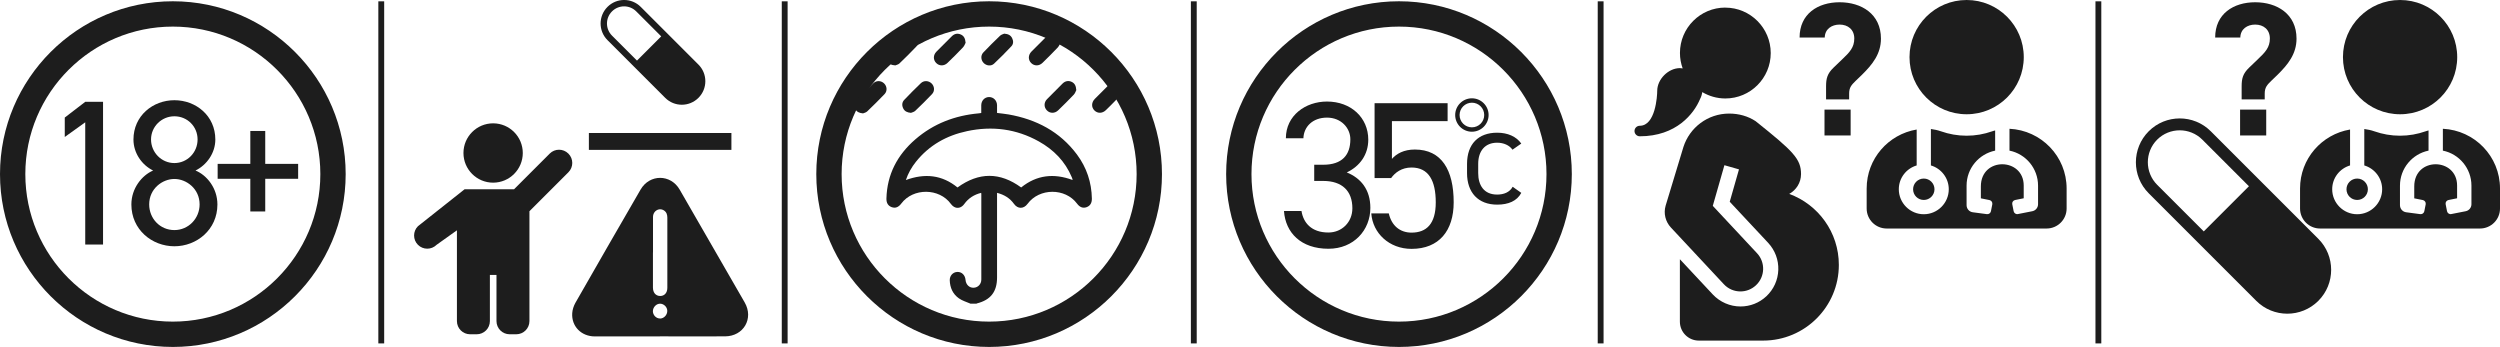 <?xml version="1.0" encoding="UTF-8"?><svg id="Layer_1" xmlns="http://www.w3.org/2000/svg" viewBox="0 0 432.35 60"><path d="M114.13,58.18c-3.76,0-7.52.01-11.28,0-2.33-.01-4.04-1.75-3.89-4.02.04-.61.25-1.25.55-1.79,3.74-6.54,7.49-13.06,11.27-19.58,1.57-2.71,5.2-2.7,6.76,0,3.76,6.5,7.51,13.01,11.25,19.52,1.59,2.77-.19,5.84-3.39,5.86-3.76.02-7.52,0-11.28,0ZM112.92,43.66c0,2.02,0,4.05,0,6.07,0,.88.48,1.44,1.23,1.46.75.01,1.26-.54,1.26-1.42,0-4.05,0-8.09,0-12.14,0-.24-.04-.5-.13-.71-.23-.53-.84-.82-1.36-.7-.58.14-.99.65-.99,1.31,0,2.04,0,4.09,0,6.13ZM114.14,55.09c.67,0,1.26-.61,1.26-1.32,0-.65-.56-1.22-1.2-1.25-.67-.03-1.28.59-1.29,1.29,0,.68.56,1.27,1.23,1.27Z" fill="#1d1d1d" stroke-width="0"/><path d="M101.84,25.92v-2.92h24.65v2.92h-24.65Z" fill="#1d1d1d" stroke-width="0"/><path d="M120.78,11.16l-5.1-5.1h0s-4.87-4.87-4.87-4.87c-1.59-1.59-4.16-1.59-5.75,0h0c-1.59,1.59-1.59,4.16,0,5.75l4.87,4.87.24.24,4.87,4.87c1.59,1.59,4.16,1.59,5.75,0h0c1.59-1.59,1.59-4.16,0-5.75ZM110.16,10.48l-4.32-4.32c-1.16-1.16-1.16-3.03,0-4.19s3.03-1.16,4.19,0l4.32,4.32-4.19,4.19Z" fill="#1d1d1d" stroke-width="0"/><path d="M400.92,41.29l-9.51-9.51h0s-9.08-9.08-9.08-9.08c-2.96-2.96-7.77-2.96-10.73,0h0c-2.96,2.96-2.96,7.77,0,10.73l9.08,9.08.44.44,9.08,9.08c2.96,2.96,7.77,2.96,10.73,0h0c2.96-2.96,2.96-7.77,0-10.73ZM381.12,40.02l-8.06-8.06c-2.15-2.15-2.15-5.66,0-7.81,2.15-2.15,5.66-2.15,7.81,0l8.06,8.06-7.81,7.81Z" fill="#1d1d1d" stroke-width="0"/><path d="M80.15,26.46c0-2.83,2.3-5.13,5.13-5.13s5.13,2.3,5.13,5.13-2.3,5.13-5.13,5.13-5.13-2.3-5.13-5.13ZM98.29,26.56c-.89-.89-2.33-.89-3.22,0l-6.17,6.17h-8.55l-8.07,6.39c-.89.89-.89,2.33,0,3.22.89.89,2.33.89,3.22,0l3.52-2.51v15.7c0,1.26,1.02,2.28,2.28,2.28h1.14c1.26,0,2.28-1.02,2.28-2.28v-7.98h1.14v7.98c0,1.26,1.02,2.28,2.28,2.28h1.14c1.26,0,2.28-1.02,2.28-2.28v-19l6.74-6.74c.89-.89.89-2.33,0-3.22Z" fill="#1d1d1d" stroke-width="0"/><path d="M29.89,60C13.41,60,0,46.59,0,30.11S13.41.22,29.89.22s29.89,13.41,29.89,29.89-13.41,29.89-29.89,29.89ZM29.89,4.6c-14.07,0-25.51,11.44-25.51,25.51s11.44,25.51,25.51,25.51,25.51-11.44,25.51-25.51S43.95,4.6,29.89,4.6Z" fill="#1d1d1d" stroke-width="0"/><path d="M241.94,60c-16.48,0-29.89-13.41-29.89-29.89S225.46.22,241.94.22s29.89,13.41,29.89,29.89-13.41,29.89-29.89,29.89ZM241.94,4.6c-14.07,0-25.51,11.44-25.51,25.51s11.44,25.51,25.51,25.51,25.51-11.44,25.51-25.51-11.44-25.51-25.51-25.51Z" fill="#1d1d1d" stroke-width="0"/><path d="M171.06,60c-16.48,0-29.89-13.41-29.89-29.89S154.58.22,171.06.22s29.89,13.41,29.89,29.89-13.41,29.89-29.89,29.89ZM171.06,4.6c-14.07,0-25.51,11.44-25.51,25.51s11.44,25.51,25.51,25.51,25.51-11.44,25.51-25.51-11.44-25.51-25.51-25.51Z" fill="#1d1d1d" stroke-width="0"/><path d="M17.82,42.29h-3.08v-21.14l-3.54,2.54v-3.36l3.54-2.72h3.08v24.68Z" fill="#1d1d1d" stroke-width="0"/><path d="M26.48,29.49c-1.97-.97-3.4-3.04-3.4-5.36,0-4.11,3.36-6.8,7.08-6.8s7.08,2.68,7.08,6.8c0,2.32-1.47,4.4-3.43,5.36,2,.82,3.79,3.08,3.79,5.87,0,4.36-3.58,7.23-7.44,7.23s-7.44-2.86-7.44-7.23c0-2.79,1.82-5.04,3.76-5.87ZM30.16,39.79c2.43,0,4.36-2,4.36-4.44,0-2.72-2.29-4.4-4.36-4.4s-4.36,1.68-4.36,4.4c0,2.43,1.86,4.44,4.36,4.44ZM30.16,28.2c2.22,0,4.01-1.82,4.01-4.08s-1.79-4.01-4.01-4.01-4.04,1.79-4.04,4.01,1.79,4.08,4.04,4.08Z" fill="#1d1d1d" stroke-width="0"/><path d="M37.64,28.34h5.65v-5.69h2.58v5.69h5.69v2.58h-5.69v5.65h-2.58v-5.65h-5.65v-2.58Z" fill="#1d1d1d" stroke-width="0"/><path d="M263.09,33.36c-.75,1.4-2.22,2.03-4.17,2.03-3.31,0-5.21-2.12-5.21-5.45v-1.59c0-3.43,1.95-5.4,5.21-5.4,1.81,0,3.31.65,4.17,1.88l-1.52,1.06c-.53-.77-1.54-1.21-2.65-1.21-2.07,0-3.28,1.4-3.28,3.67v1.59c0,2.07.97,3.71,3.28,3.71,1.13,0,2.17-.39,2.68-1.35l1.5,1.06Z" fill="#1d1d1d" stroke-width="0"/><path d="M254.55,22.78c-1.6,0-2.89-1.3-2.89-2.89s1.3-2.89,2.89-2.89,2.89,1.3,2.89,2.89-1.3,2.89-2.89,2.89ZM254.55,17.76c-1.17,0-2.13.95-2.13,2.13s.95,2.13,2.13,2.13,2.13-.95,2.13-2.13-.95-2.13-2.13-2.13Z" fill="#1d1d1d" stroke-width="0"/><path d="M298.38,1.31c-4.34,0-7.85,3.52-7.85,7.85,0,.94.17,1.83.47,2.67-.16-.02-.31-.05-.47-.05-2,0-3.93,1.92-3.93,3.93,0,.91-.3,6.04-3.02,6.04-.5,0-.91.41-.91.91s.41.91.91.91c6.34,0,9.38-3.92,10.43-6.45.2-.37.32-.77.38-1.19,1.17.69,2.53,1.1,3.99,1.1,4.34,0,7.85-3.52,7.85-7.85s-3.52-7.86-7.85-7.86Z" fill="#1d1d1d" stroke-width="0"/><path d="M309.42,33.54c1.21-.67,2.05-1.94,2.05-3.43h0c0-2.62-1.31-3.93-7.86-9.16-1.31-.86-2.89-1.31-4.57-1.31-3.71,0-6.84,2.43-7.91,5.78l-3.08,10.16c-.38,1.33-.03,2.75.91,3.76l9.16,9.81c.77.83,1.82,1.25,2.87,1.25.96,0,1.92-.35,2.68-1.06,1.59-1.48,1.67-3.97.19-5.55l-7.65-8.19,2.01-7.03,2.52.72-1.6,5.6,6.64,7.1c1.19,1.28,1.82,2.94,1.76,4.69-.06,1.75-.8,3.37-2.07,4.56-1.22,1.14-2.8,1.76-4.47,1.76-1.81,0-3.55-.76-4.79-2.08l-5.69-6.09v10.8c0,1.81,1.47,3.27,3.27,3.27h11.13c7.23,0,13.09-5.86,13.09-13.09,0-5.65-3.58-10.45-8.59-12.28Z" fill="#1d1d1d" stroke-width="0"/><path d="M315.8,17.2v-2.27c0-1.38.23-2.21,1.29-3.23l1.48-1.42c1.32-1.25,2.11-2.08,2.11-3.62s-1.09-2.41-2.54-2.41c-1.35,0-2.54.76-2.57,2.24h-4.35c0-4.09,3.16-6.1,6.92-6.1s7.15,2.01,7.15,6.29c0,2.64-1.48,4.48-3.29,6.26l-1.09,1.05c-.66.66-1.12,1.09-1.12,2.18v1.02h-3.99ZM320.05,18.95h-4.52v4.48h4.52v-4.48Z" fill="#1d1d1d" stroke-width="0"/><path d="M340.11,19.76c5.46,0,9.88-4.42,9.88-9.88s-4.42-9.88-9.88-9.88-9.88,4.42-9.88,9.88,4.42,9.88,9.88,9.88ZM330.85,32.73c0,1.03.83,1.85,1.85,1.85s1.85-.83,1.85-1.85-.83-1.85-1.85-1.85-1.85.83-1.85,1.85ZM347.52,22.27v3.78c2.82.57,4.94,3.07,4.94,6.05v3.22c0,.59-.42,1.1-1,1.21l-2.49.49c-.33.07-.66-.15-.73-.49l-.24-1.21c-.07-.33.15-.66.49-.73l1.49-.3v-2.2c0-4.85-7.41-5.02-7.41.15v2.06l1.49.3c.33.07.55.39.49.73l-.24,1.21c-.07.33-.39.55-.73.49l-2.41-.32c-.61-.08-1.07-.6-1.07-1.23v-3.38c0-2.98,2.12-5.47,4.94-6.05v-3.49c-.17.05-.34.08-.51.15-1.39.49-2.88.76-4.43.76s-3.04-.27-4.43-.76c-.57-.2-1.15-.32-1.74-.4v6.3c1.78.53,3.09,2.17,3.09,4.12,0,2.38-1.94,4.32-4.32,4.32s-4.32-1.94-4.32-4.32c0-1.95,1.3-3.59,3.09-4.12v-6.21c-4.91.83-8.65,5.06-8.65,10.2v3.46c0,1.91,1.55,3.46,3.46,3.46h27.66c1.91,0,3.46-1.55,3.46-3.46v-3.46c0-5.56-4.38-10.06-9.88-10.33h0Z" fill="#1d1d1d" stroke-width="0"/><path d="M387.67,17.2v-2.27c0-1.38.23-2.21,1.29-3.23l1.48-1.42c1.32-1.25,2.11-2.08,2.11-3.62s-1.09-2.41-2.54-2.41c-1.35,0-2.54.76-2.57,2.24h-4.35c0-4.09,3.16-6.1,6.92-6.1s7.15,2.01,7.15,6.29c0,2.64-1.48,4.48-3.29,6.26l-1.09,1.05c-.66.66-1.12,1.09-1.12,2.18v1.02h-3.99ZM391.92,18.95h-4.52v4.48h4.52v-4.48Z" fill="#1d1d1d" stroke-width="0"/><path d="M415.07,19.76c5.46,0,9.88-4.42,9.88-9.88s-4.42-9.88-9.88-9.88-9.88,4.42-9.88,9.88,4.42,9.88,9.88,9.88ZM405.8,32.73c0,1.03.83,1.85,1.85,1.85s1.85-.83,1.85-1.85-.83-1.85-1.85-1.85-1.85.83-1.85,1.85ZM422.47,22.27v3.78c2.82.57,4.94,3.07,4.94,6.05v3.22c0,.59-.42,1.1-1,1.21l-2.49.49c-.33.07-.66-.15-.73-.49l-.24-1.21c-.07-.33.15-.66.49-.73l1.49-.3v-2.2c0-4.85-7.41-5.02-7.41.15v2.06l1.49.3c.33.07.55.39.49.73l-.24,1.21c-.07.33-.39.55-.73.49l-2.41-.32c-.61-.08-1.07-.6-1.07-1.23v-3.38c0-2.98,2.12-5.47,4.94-6.05v-3.49c-.17.05-.34.08-.51.15-1.39.49-2.88.76-4.43.76s-3.04-.27-4.43-.76c-.57-.2-1.15-.32-1.74-.4v6.3c1.78.53,3.09,2.17,3.09,4.12,0,2.38-1.94,4.32-4.32,4.32s-4.32-1.94-4.32-4.32c0-1.95,1.3-3.59,3.09-4.12v-6.21c-4.91.83-8.65,5.06-8.65,10.2v3.46c0,1.91,1.55,3.46,3.46,3.46h27.66c1.91,0,3.46-1.55,3.46-3.46v-3.46c0-5.56-4.38-10.06-9.88-10.33h0Z" fill="#1d1d1d" stroke-width="0"/><rect x="65.43" y=".23" width="1.01" height="59.16" fill="#1d1d1d" stroke-width="0"/><rect x="135.2" y=".23" width="1.01" height="59.16" fill="#1d1d1d" stroke-width="0"/><rect x="205.95" y=".23" width="1.01" height="59.16" fill="#1d1d1d" stroke-width="0"/><rect x="276.31" y=".23" width="1.01" height="59.16" fill="#1d1d1d" stroke-width="0"/><rect x="362.39" y=".23" width="1.01" height="59.16" fill="#1d1d1d" stroke-width="0"/><path d="M167.8,52.5c-.66-.29-1.38-.49-1.96-.9-1.06-.74-1.55-1.84-1.59-3.13-.02-.78.54-1.4,1.28-1.44.77-.05,1.38.53,1.45,1.38.07.82.66,1.39,1.42,1.35.74-.03,1.31-.63,1.31-1.42,0-4.92,0-9.84,0-14.76,0-.06-.01-.12-.02-.23-1.22.3-2.2.92-2.93,1.93-.46.65-1.17.85-1.79.48-.2-.12-.38-.3-.52-.49-2-2.77-6.53-2.81-8.58-.07-.48.64-1.02.85-1.64.63-.63-.22-.95-.72-.93-1.5.11-4.17,1.89-7.54,5-10.23,3.14-2.72,6.85-4.13,10.97-4.5.13-.01.26-.03.43-.06,0-.46,0-.9,0-1.34.01-.81.59-1.41,1.35-1.42.76,0,1.36.59,1.38,1.4,0,.44,0,.88,0,1.35.68.09,1.34.15,1.99.26,4.8.85,8.87,2.96,11.83,6.93,1.68,2.26,2.53,4.82,2.58,7.63.01.77-.31,1.27-.95,1.49-.61.2-1.15,0-1.61-.62-2.05-2.75-6.53-2.73-8.57.04-.67.9-1.69.9-2.34,0-.71-.99-1.68-1.59-2.93-1.91v.56c0,4.69,0,9.39,0,14.08,0,2.46-1.1,3.88-3.48,4.48-.03,0-.05.03-.08.05h-1.09ZM156.65,31.14c3.29-1.21,6.27-.9,8.94,1.28,3.7-2.68,7.35-2.67,11.01,0,2.69-2.18,5.67-2.48,8.87-1.3,0-.05.03-.08.02-.1-.04-.13-.09-.26-.14-.38-1.15-2.74-3.13-4.75-5.69-6.18-3.9-2.18-8.08-2.71-12.42-1.78-3.53.75-6.55,2.43-8.84,5.3-.75.94-1.34,1.97-1.75,3.18Z" fill="#1d1d1d" stroke-width="0"/><path d="M194.42,15.68c-.51.57-1,1.16-1.52,1.72-.53.56-1.09,1.1-1.64,1.64-.61.6-1.44.61-1.99.06-.55-.55-.53-1.38.06-1.99.88-.9,1.78-1.79,2.67-2.67.81-.8,1.82-.61,2.34.42.02.04.06.06.08.1v.73Z" fill="#1d1d1d" stroke-width="0"/><path d="M149.25,19.61c-.68-.06-1.11-.28-1.35-.78-.26-.53-.21-1.06.19-1.48.96-1.01,1.95-2,2.96-2.96.53-.51,1.34-.46,1.85.04.51.5.58,1.32.07,1.85-.97,1.02-1.98,2.01-3,2.99-.21.2-.56.27-.72.34Z" fill="#1d1d1d" stroke-width="0"/><path d="M154.83,11.31c-.69-.04-1.12-.27-1.37-.79-.25-.52-.21-1.04.18-1.45.95-1,1.93-1.98,2.93-2.93.52-.49,1.33-.41,1.82.09.49.5.57,1.3.08,1.82-.95,1.01-1.93,1.97-2.93,2.93-.2.19-.53.25-.7.33Z" fill="#1d1d1d" stroke-width="0"/><path d="M167,7.38c-.1.19-.22.56-.47.82-.86.92-1.76,1.8-2.67,2.68-.59.57-1.43.56-1.96.01-.54-.55-.53-1.37.05-1.96.88-.9,1.77-1.79,2.67-2.67.44-.43.97-.55,1.55-.29.52.23.76.67.82,1.41Z" fill="#1d1d1d" stroke-width="0"/><path d="M173.66,5.82c.69.05,1.11.26,1.37.76.25.49.25,1.02-.11,1.41-.98,1.04-1.98,2.06-3.02,3.03-.51.47-1.3.36-1.78-.12-.49-.5-.56-1.3-.07-1.82.94-.99,1.91-1.95,2.9-2.9.21-.2.55-.28.72-.36Z" fill="#1d1d1d" stroke-width="0"/><path d="M183.48,7.26c-.18.32-.31.69-.55.95-.85.9-1.74,1.78-2.63,2.65-.59.58-1.41.59-1.96.05-.56-.55-.55-1.39.04-1.99.88-.9,1.77-1.79,2.67-2.67.43-.42.95-.53,1.51-.3.5.2.83.72.92,1.31Z" fill="#1d1d1d" stroke-width="0"/><path d="M157.55,19.52c-.68-.06-1.11-.28-1.35-.78-.26-.53-.21-1.07.19-1.48.93-.98,1.89-1.94,2.86-2.87.53-.51,1.34-.46,1.86.04.51.5.58,1.32.07,1.85-.94.99-1.91,1.95-2.9,2.89-.21.2-.56.27-.72.34Z" fill="#1d1d1d" stroke-width="0"/><path d="M186.14,15.57c-.1.19-.2.55-.44.8-.88.93-1.78,1.82-2.7,2.71-.59.57-1.43.56-1.96,0-.52-.54-.53-1.36.03-1.93.89-.91,1.79-1.81,2.7-2.71.45-.44,1.02-.54,1.55-.29.52.24.76.67.81,1.4Z" fill="#1d1d1d" stroke-width="0"/><path d="M227.29,28.49h1.55c3.28,0,4.69-1.7,4.69-4.4,0-1.95-1.59-3.75-4.04-3.75s-4.01,1.55-4.08,3.57h-3.03c0-3.93,3.39-6.35,7.11-6.35,4.15,0,7.14,2.78,7.14,6.6,0,2.56-1.44,4.58-3.72,5.66,2.42.97,4.08,2.96,4.08,6.13,0,3.83-2.85,7.07-7.25,7.07-4.76,0-7.43-2.78-7.69-6.53h3.03c.32,2.02,1.7,3.72,4.65,3.72,2.35,0,4.15-1.8,4.15-4.19,0-2.96-1.73-4.73-5.05-4.73h-1.55v-2.81Z" fill="#1d1d1d" stroke-width="0"/><path d="M240.57,30.8h-2.85v-12.95h12.63v3.1h-9.63v6.53c.79-.9,2.06-1.62,3.97-1.62,4.62,0,6.71,3.54,6.71,9.13,0,4.91-2.53,8.05-7.29,8.05-3.86,0-6.71-2.71-6.96-6.13h3.03c.47,2.09,1.91,3.32,3.93,3.32,2.56,0,4.19-1.48,4.19-5.23s-1.23-6.03-4.19-6.03c-1.7,0-2.85.87-3.54,1.84Z" fill="#1d1d1d" stroke-width="0"/></svg>